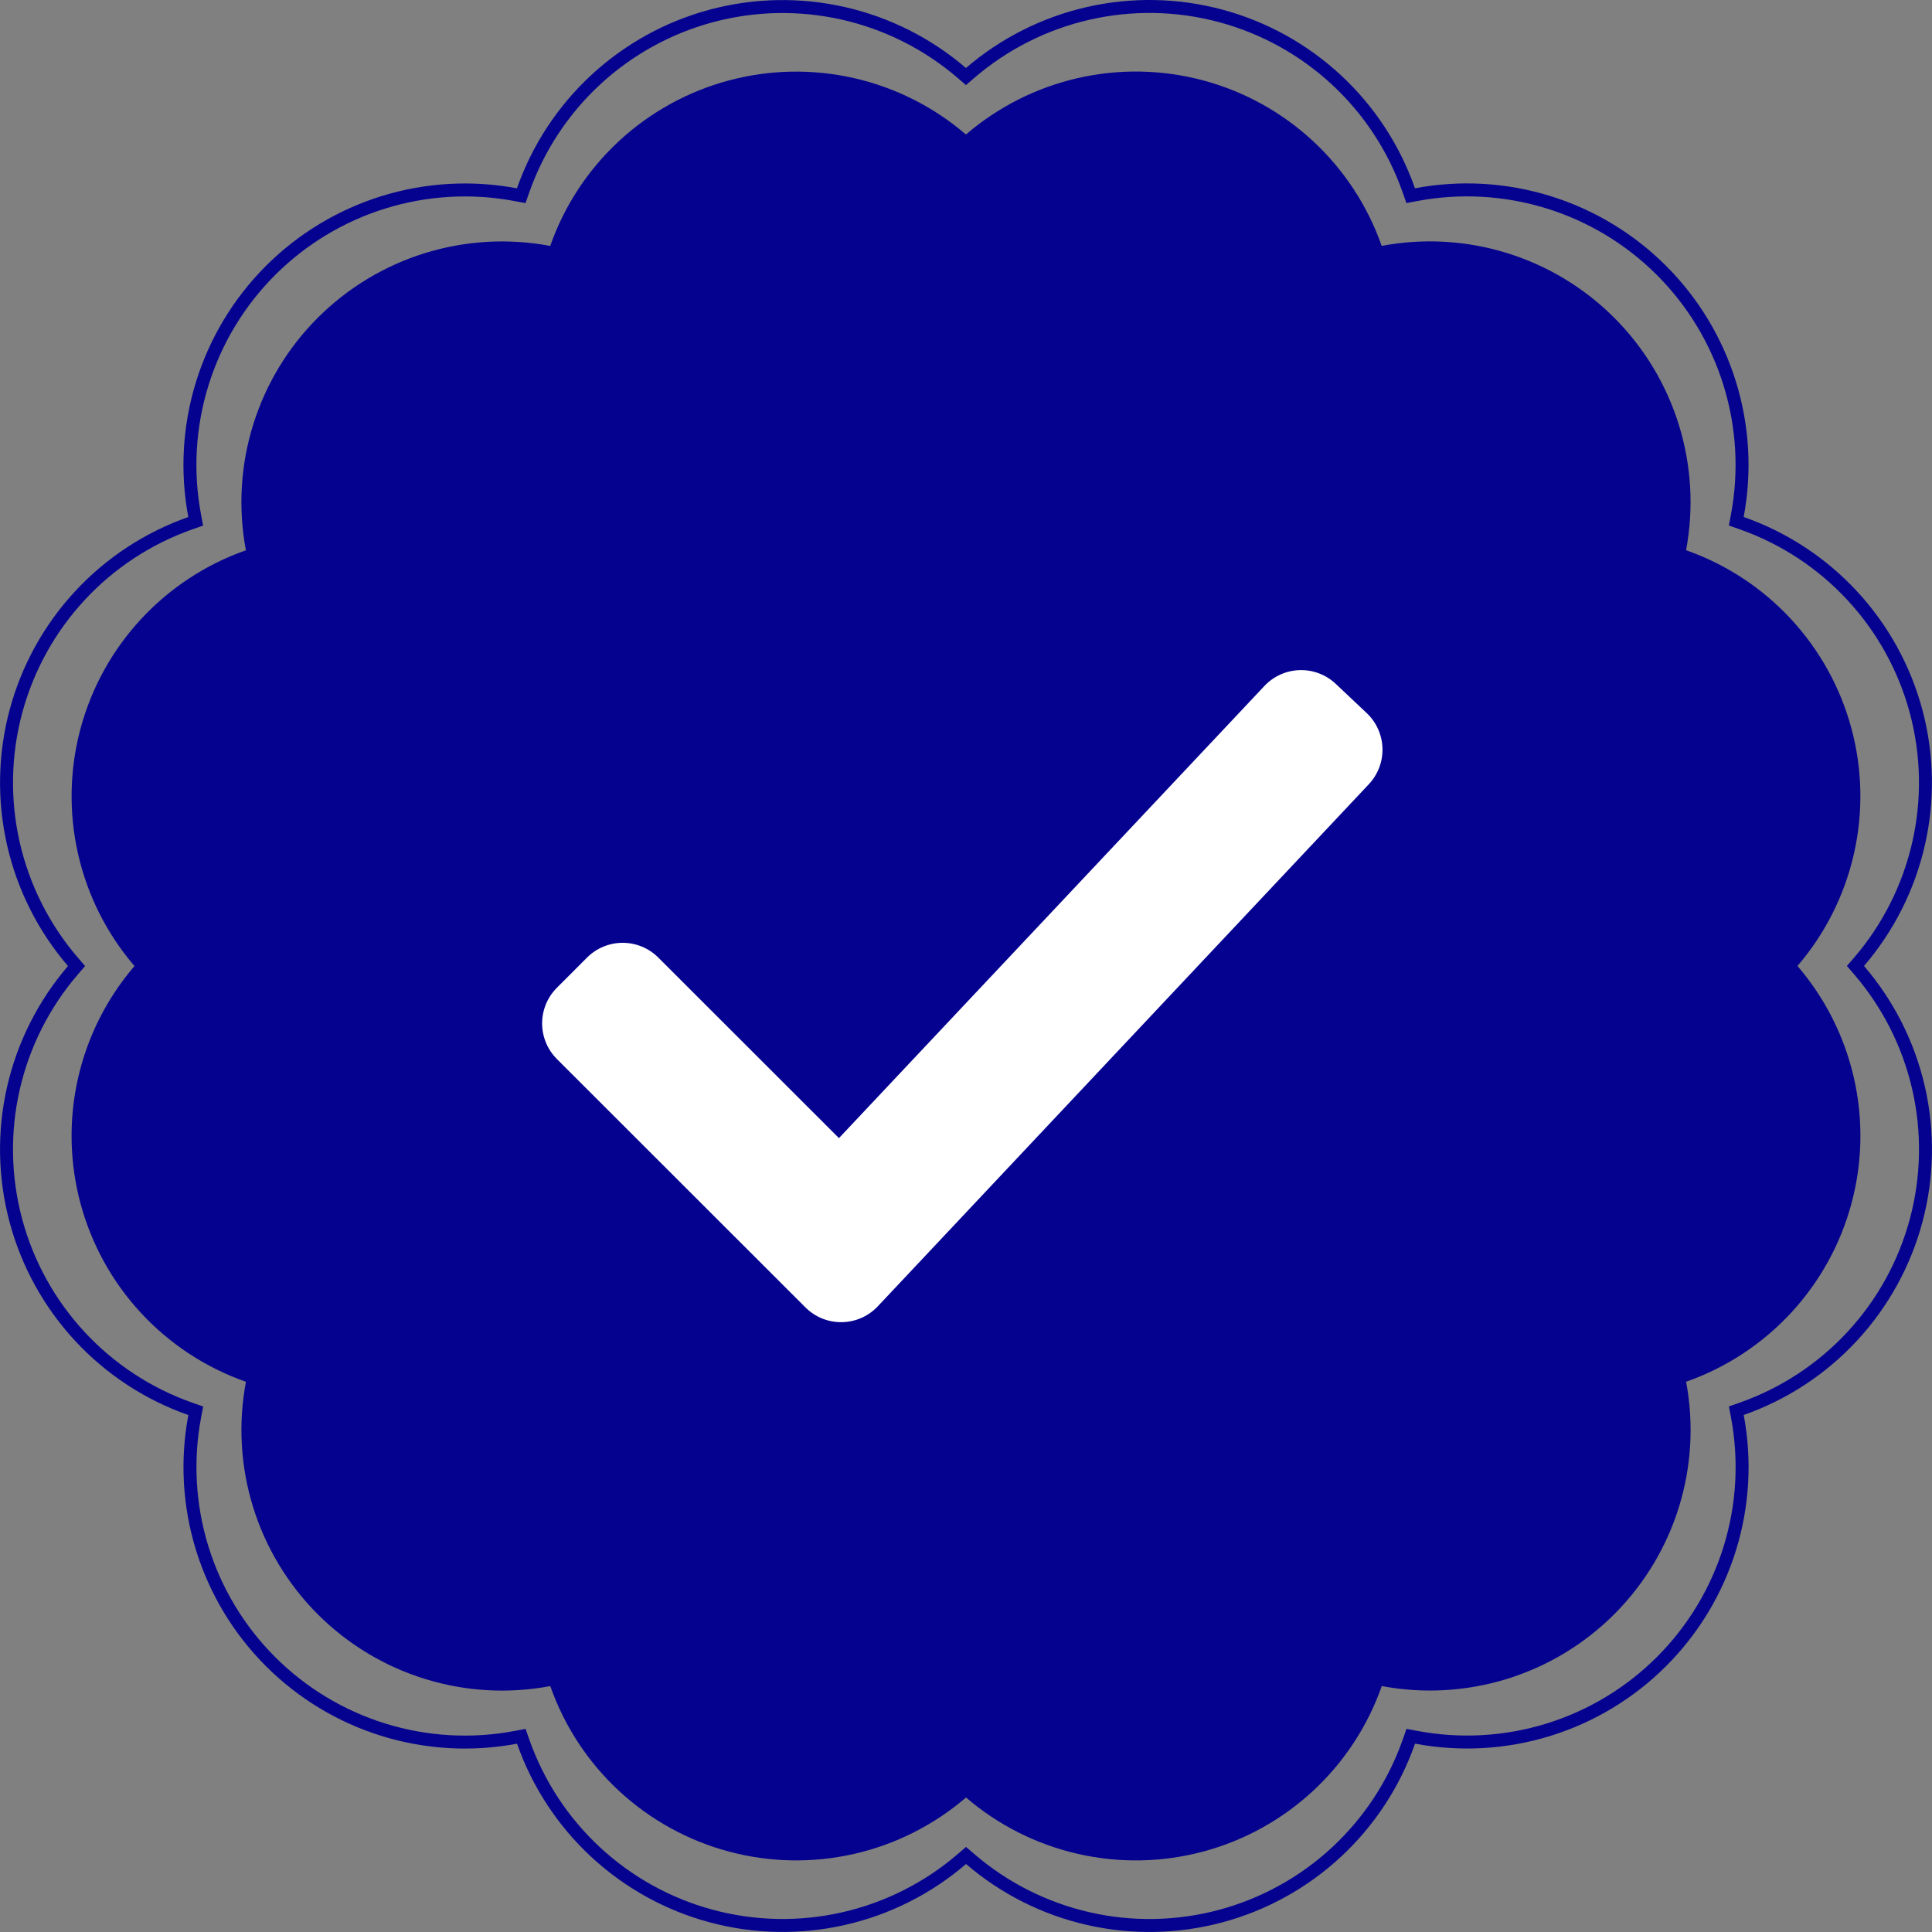 <svg width="149" height="149" viewBox="0 0 149 149" fill="none" xmlns="http://www.w3.org/2000/svg">
<rect x="0" y="0" width="149" height="149" fill="#808080" stroke="none"/>
<g clip-path="url(#clip0_106_4116)">
<path d="M138.625 74.497C140.756 72.016 142.249 69.053 142.975 65.864C143.701 62.675 143.638 59.357 142.792 56.198C141.945 53.039 140.34 50.134 138.117 47.736C135.894 45.337 133.119 43.517 130.033 42.434C130.638 39.22 130.449 35.907 129.483 32.782C128.517 29.657 126.804 26.815 124.491 24.503C122.178 22.19 119.336 20.477 116.211 19.512C113.086 18.546 109.773 18.358 106.559 18.963C105.477 15.877 103.657 13.101 101.258 10.877C98.86 8.653 95.955 7.048 92.795 6.202C89.636 5.356 86.318 5.293 83.129 6.02C79.94 6.747 76.976 8.242 74.496 10.374C72.015 8.243 69.051 6.75 65.862 6.024C62.673 5.298 59.355 5.361 56.197 6.208C53.038 7.054 50.133 8.659 47.734 10.882C45.336 13.105 43.516 15.88 42.433 18.966C39.219 18.362 35.906 18.551 32.781 19.517C29.657 20.483 26.816 22.197 24.503 24.51C22.191 26.822 20.478 29.664 19.513 32.789C18.548 35.913 18.36 39.226 18.964 42.44C15.879 43.523 13.104 45.343 10.88 47.742C8.657 50.14 7.053 53.045 6.206 56.204C5.36 59.363 5.297 62.681 6.023 65.87C6.749 69.059 8.242 72.022 10.372 74.503C8.241 76.984 6.747 79.948 6.021 83.138C5.295 86.327 5.358 89.645 6.205 92.804C7.052 95.963 8.657 98.868 10.881 101.267C13.105 103.665 15.881 105.484 18.967 106.567C18.362 109.781 18.55 113.094 19.515 116.218C20.481 119.343 22.194 122.185 24.507 124.498C26.82 126.81 29.662 128.523 32.787 129.488C35.911 130.453 39.225 130.641 42.439 130.035C43.522 133.121 45.342 135.896 47.74 138.119C50.139 140.342 53.044 141.947 56.203 142.793C59.361 143.64 62.679 143.703 65.868 142.977C69.057 142.251 72.021 140.757 74.502 138.627C76.983 140.758 79.947 142.252 83.136 142.978C86.325 143.704 89.643 143.641 92.802 142.794C95.962 141.947 98.867 140.342 101.265 138.118C103.663 135.894 105.483 133.118 106.565 130.032C109.779 130.637 113.092 130.449 116.217 129.483C119.342 128.518 122.184 126.805 124.496 124.492C126.809 122.179 128.522 119.337 129.488 116.213C130.453 113.088 130.641 109.775 130.036 106.561C133.122 105.478 135.897 103.658 138.121 101.259C140.344 98.861 141.949 95.956 142.795 92.796C143.641 89.637 143.704 86.319 142.977 83.13C142.25 79.942 140.757 76.978 138.625 74.497Z" fill="#05028F"/>
<path d="M62.116 100.829L42.947 81.672C42.219 80.943 41.81 79.956 41.81 78.926C41.81 77.896 42.219 76.909 42.947 76.18L45.276 73.848C46.004 73.121 46.992 72.712 48.022 72.712C49.051 72.712 50.039 73.121 50.767 73.848L64.702 87.774L97.518 52.9C98.225 52.151 99.199 51.713 100.228 51.681C101.257 51.65 102.257 52.028 103.007 52.733L105.399 54.99C106.149 55.696 106.588 56.672 106.619 57.701C106.651 58.731 106.272 59.731 105.566 60.482L67.7 100.743C67.344 101.122 66.915 101.427 66.438 101.638C65.962 101.848 65.448 101.961 64.927 101.969C64.406 101.977 63.888 101.881 63.405 101.685C62.922 101.489 62.484 101.198 62.116 100.829Z" fill="white"/>
</g>
<g clip-path="url(#clip1_106_4116)">
<path d="M143.377 74.172L143.097 74.497L143.377 74.823C145.626 77.441 147.202 80.567 147.969 83.932C148.735 87.297 148.669 90.797 147.776 94.131C146.883 97.464 145.191 100.529 142.845 103.06C140.499 105.591 137.57 107.511 134.314 108.654L133.909 108.796L133.988 109.218C134.627 112.609 134.428 116.105 133.41 119.402C132.391 122.699 130.584 125.698 128.143 128.138C125.703 130.578 122.705 132.386 119.408 133.404C116.111 134.423 112.615 134.622 109.224 133.983L108.801 133.904L108.659 134.309C107.517 137.566 105.598 140.494 103.067 142.841C100.537 145.188 97.472 146.881 94.138 147.775C90.805 148.668 87.303 148.735 83.939 147.969C80.574 147.202 77.446 145.627 74.829 143.378L74.503 143.098L74.177 143.378C71.559 145.626 68.432 147.201 65.067 147.967C61.703 148.733 58.202 148.667 54.869 147.774C51.536 146.881 48.471 145.188 45.94 142.842C43.409 140.496 41.489 137.568 40.346 134.312L40.204 133.907L39.782 133.986C36.391 134.626 32.895 134.427 29.598 133.409C26.301 132.391 23.302 130.584 20.862 128.144C18.422 125.704 16.614 122.705 15.595 119.408C14.577 116.111 14.378 112.616 15.017 109.225L15.097 108.802L14.691 108.66C11.434 107.518 8.506 105.599 6.159 103.068C3.812 100.538 2.119 97.473 1.225 94.139C0.332 90.806 0.265 87.305 1.031 83.94C1.798 80.575 3.373 77.447 5.622 74.83L5.902 74.504L5.622 74.178C3.374 71.56 1.799 68.433 1.033 65.069C0.267 61.704 0.333 58.203 1.226 54.87C2.12 51.537 3.812 48.472 6.158 45.941C8.504 43.41 11.432 41.49 14.688 40.347L15.093 40.205L15.014 39.783C14.376 36.392 14.574 32.897 15.593 29.6C16.611 26.303 18.419 23.304 20.858 20.864C23.298 18.424 26.296 16.616 29.592 15.596C32.889 14.577 36.385 14.377 39.776 15.015L40.198 15.094L40.34 14.689C41.483 11.433 43.403 8.505 45.934 6.159C48.465 3.814 51.529 2.121 54.862 1.227C58.196 0.334 61.696 0.268 65.061 1.034C68.426 1.8 71.553 3.375 74.171 5.623L74.496 5.903L74.822 5.623C77.439 3.374 80.566 1.797 83.931 1.03C87.296 0.263 90.797 0.328 94.13 1.221C97.464 2.114 100.529 3.808 103.06 6.154C105.591 8.5 107.511 11.429 108.653 14.686L108.795 15.091L109.217 15.012C112.608 14.373 116.104 14.572 119.401 15.591C122.699 16.609 125.697 18.417 128.138 20.857C130.578 23.297 132.386 26.295 133.405 29.592C134.424 32.889 134.623 36.385 133.985 39.777L133.906 40.199L134.311 40.341C137.567 41.484 140.495 43.404 142.841 45.935C145.187 48.465 146.88 51.53 147.773 54.864C148.666 58.197 148.732 61.697 147.966 65.062C147.2 68.427 145.625 71.554 143.377 74.172Z" stroke="#05028F"/>
</g>
<defs>
<clipPath id="clip0_106_4116">
<rect width="137.963" height="137.963" fill="white" transform="translate(5.518 5.518)"/>
</clipPath>
<clipPath id="clip1_106_4116">
<rect width="149" height="149" fill="white"/>
</clipPath>
</defs>
</svg>
